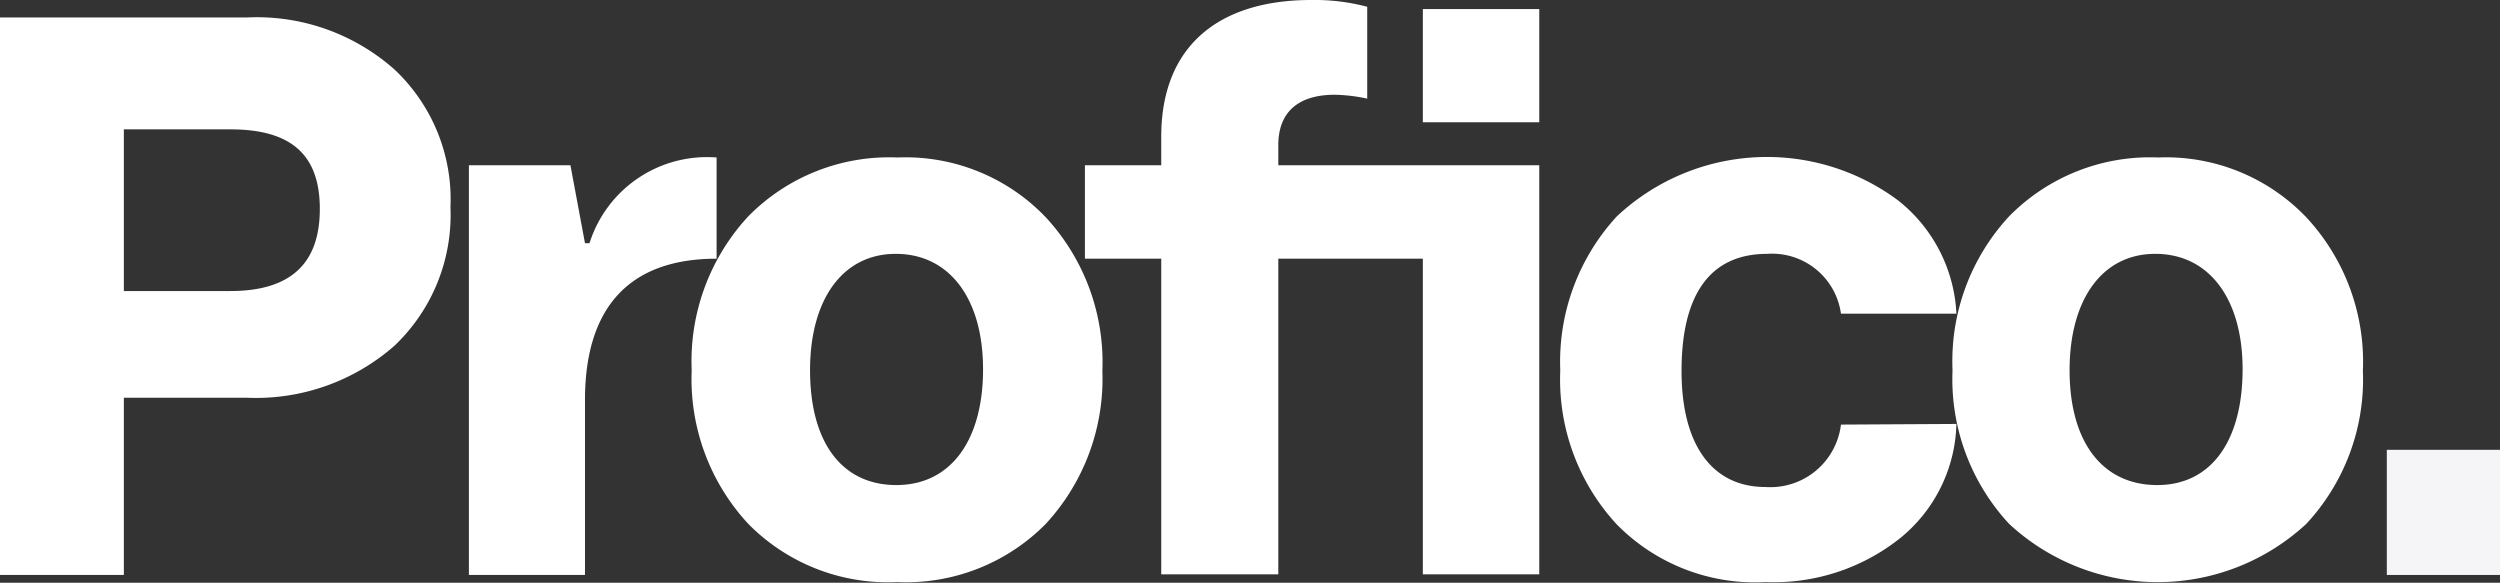 <svg xmlns="http://www.w3.org/2000/svg" viewBox="0 0 77.31 18.02"><rect x="0" y="0" width="77.31" height="18.02" fill="#333333" stroke="none"/><defs><style>.cls-1{fill:#fff;}.cls-2{fill:#f5f5f7;}</style></defs><title>Asset 1</title><g id="Layer_2" data-name="Layer 2"><g id="Layer_1-2" data-name="Layer 1"><path class="cls-1" d="M0,.54V17.78H3.83V12.3H7.64a6.49,6.49,0,0,0,4.56-1.61,5.58,5.58,0,0,0,1.73-4.28A5.51,5.51,0,0,0,12.2,2.15,6.41,6.41,0,0,0,7.64.54ZM3.83,9V4H7.12C9,4,9.89,4.78,9.89,6.46S9,9,7.12,9Z"/><path class="cls-1" d="M18.09,17.78V12.37C18.09,9.55,19.42,8,22.16,8V4.87a3.81,3.81,0,0,0-3.93,2.65h-.14l-.45-2.41H14.5V17.78Z"/><path class="cls-1" d="M27.75,4.87a6.11,6.11,0,0,0-4.61,1.82,6.59,6.59,0,0,0-1.75,4.76,6.58,6.58,0,0,0,1.75,4.75A6.06,6.06,0,0,0,27.75,18a6.07,6.07,0,0,0,4.59-1.8,6.61,6.61,0,0,0,1.75-4.73,6.6,6.6,0,0,0-1.75-4.75A6,6,0,0,0,27.75,4.87Zm-2.7,6.58c0-2.18,1-3.6,2.65-3.6s2.7,1.37,2.7,3.57S29.4,15,27.72,15,25.05,13.69,25.05,11.45Z"/><path class="cls-1" d="M39.53,5.11V4.49c0-1,.59-1.56,1.75-1.56a5.18,5.18,0,0,1,1,.12V.21A6.31,6.31,0,0,0,40.55,0c-2.86,0-4.64,1.42-4.64,4.23v.88H33.55V8h2.36v9.76h3.62V8H44v9.76H47.6V5.11ZM44,3.78H47.6V.28H44Z"/><path class="cls-1" d="M56.93,13.13a2.2,2.2,0,0,1-2.34,1.93C53,15.06,52,13.83,52,11.47s.88-3.62,2.65-3.62A2.15,2.15,0,0,1,56.93,9.7H60.5a4.75,4.75,0,0,0-1.8-3.5A6.79,6.79,0,0,0,50,6.69a6.63,6.63,0,0,0-1.75,4.76A6.6,6.6,0,0,0,50,16.22,6,6,0,0,0,54.61,18a6.27,6.27,0,0,0,4.14-1.35,4.69,4.69,0,0,0,1.75-3.54Z"/><path class="cls-1" d="M66.74,4.87a6.11,6.11,0,0,0-4.61,1.82,6.59,6.59,0,0,0-1.75,4.76,6.58,6.58,0,0,0,1.75,4.75,6.76,6.76,0,0,0,9.19,0,6.56,6.56,0,0,0,1.75-4.73,6.56,6.56,0,0,0-1.75-4.75A6,6,0,0,0,66.74,4.87ZM64,11.45c0-2.18,1-3.6,2.65-3.6s2.7,1.37,2.7,3.57S68.39,15,66.71,15,64,13.69,64,11.45Z"/><path class="cls-2" d="M77.31,17.78V13.91h-3.5v3.87Z"/></g></g></svg>